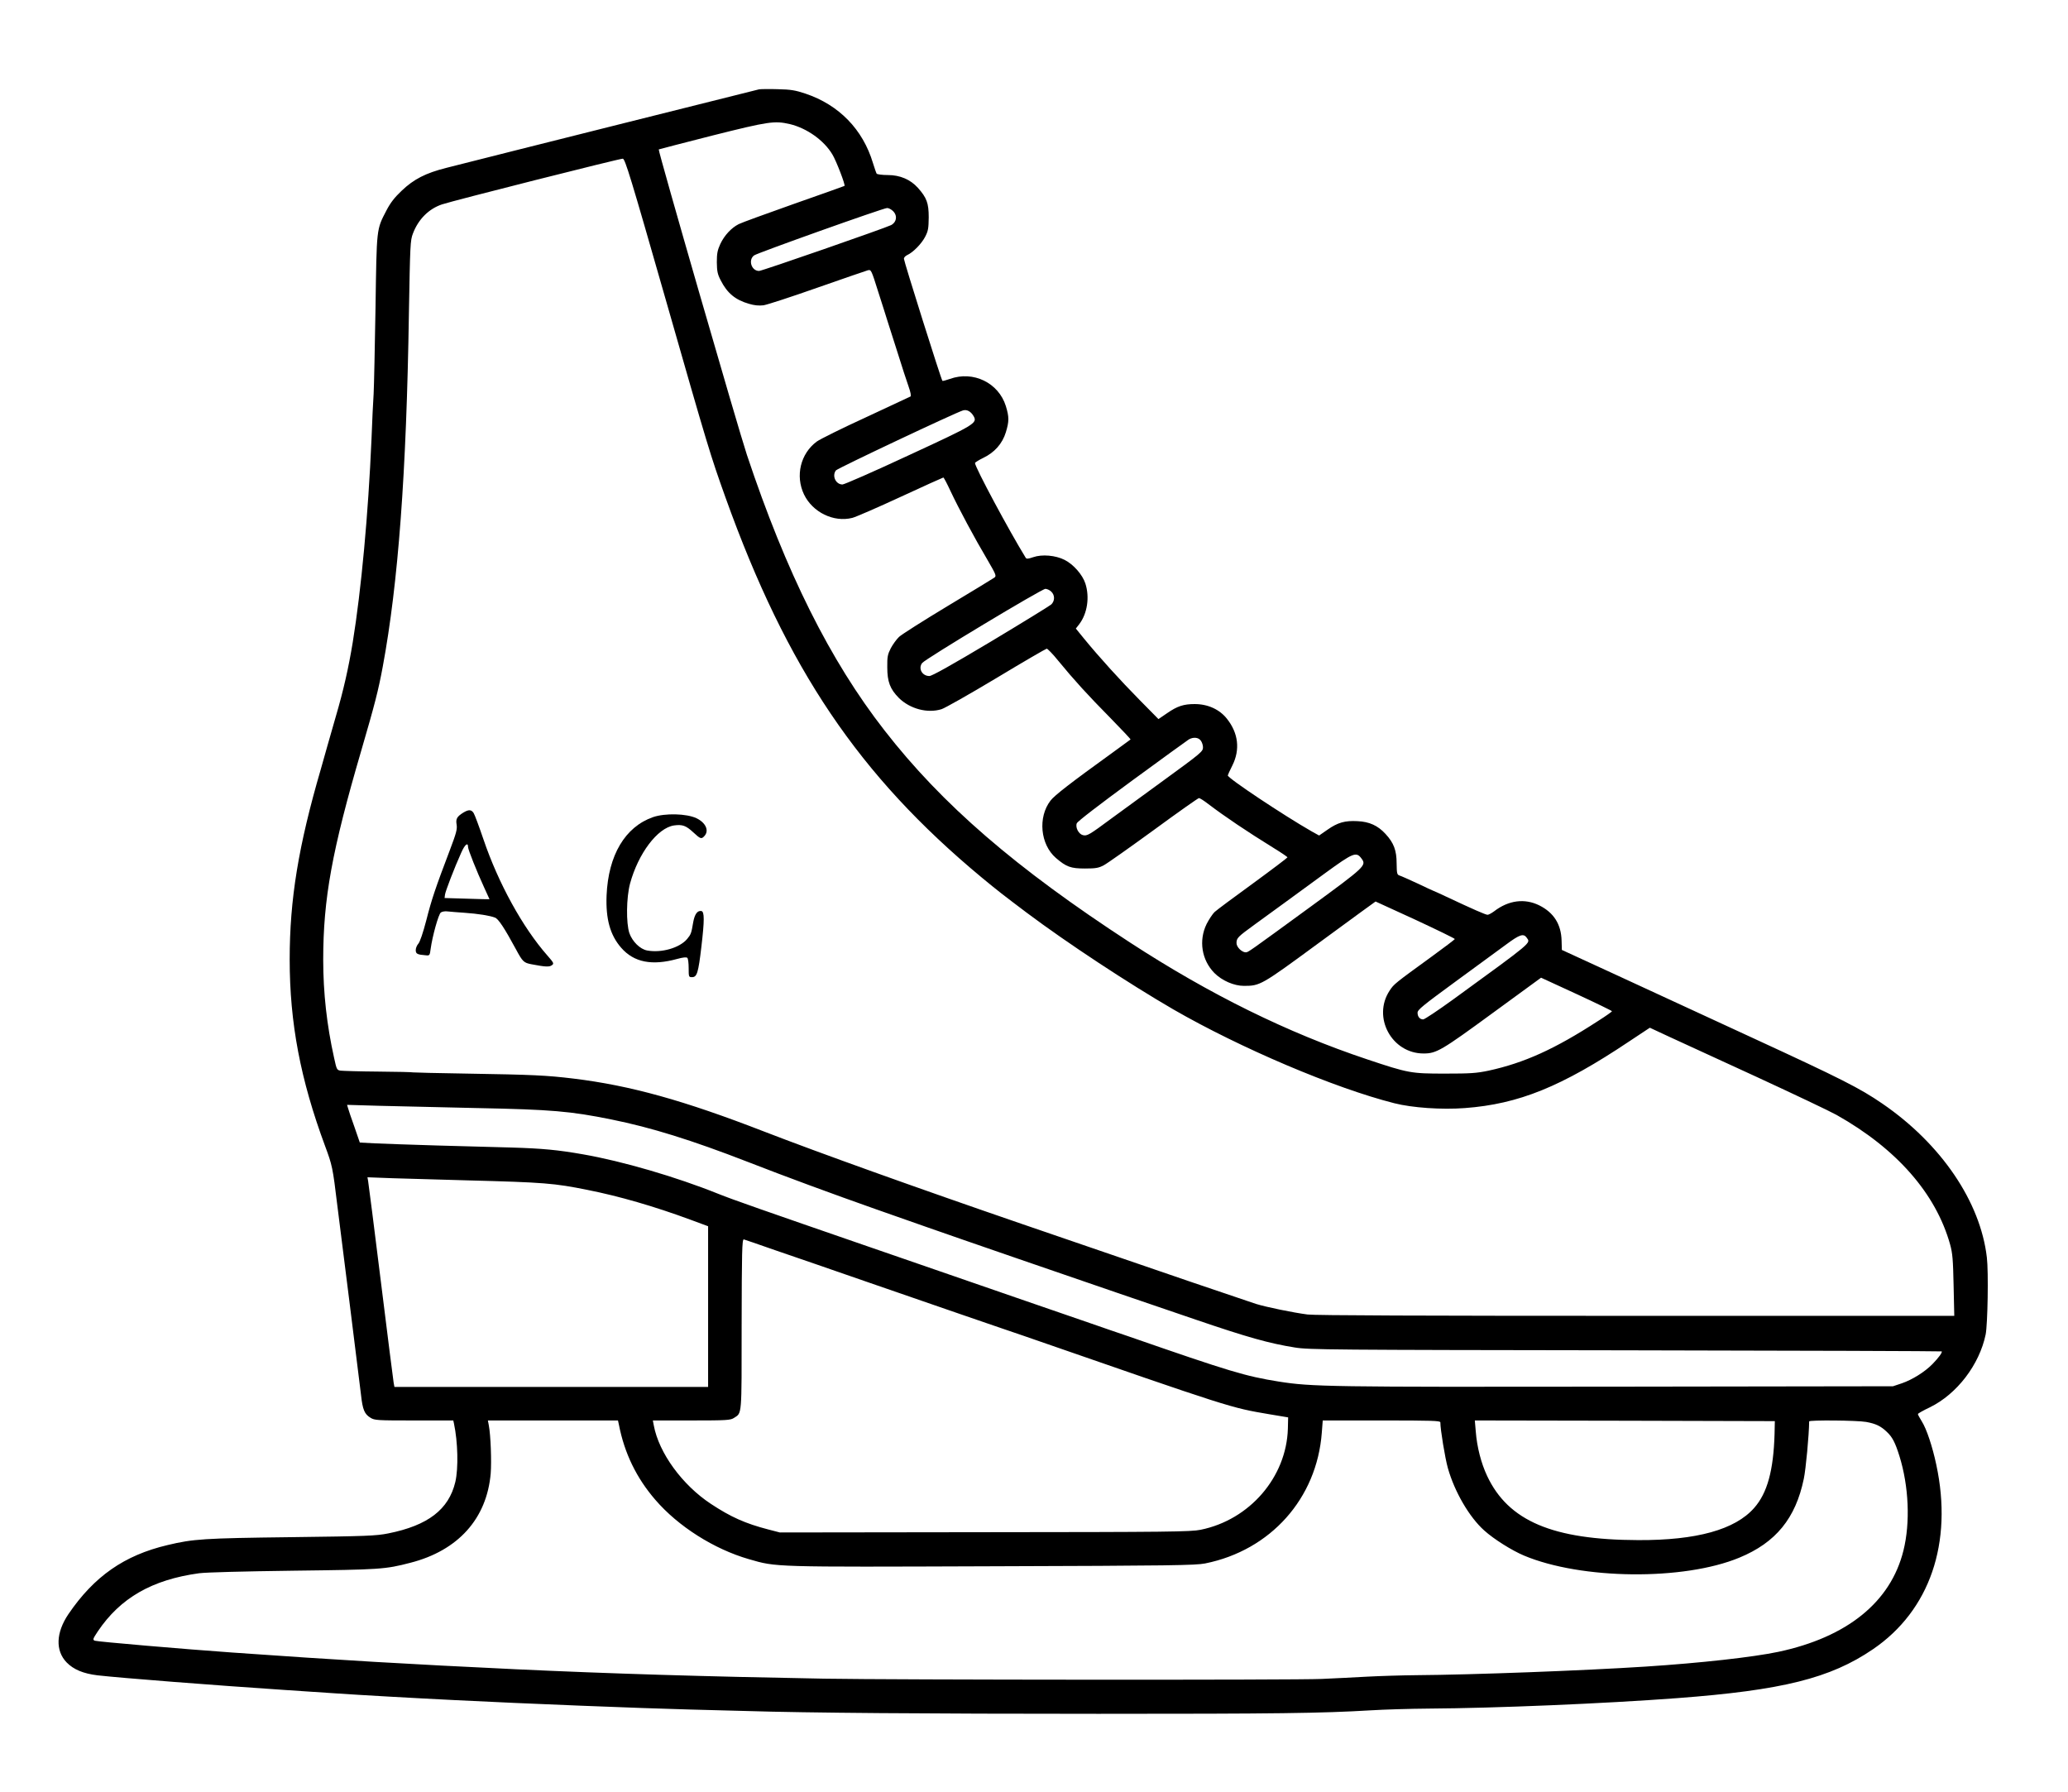 <?xml version="1.0" standalone="no"?>
<!DOCTYPE svg PUBLIC "-//W3C//DTD SVG 20010904//EN"
 "http://www.w3.org/TR/2001/REC-SVG-20010904/DTD/svg10.dtd">
<svg version="1.0" xmlns="http://www.w3.org/2000/svg"
 width="1542pt" height="1336pt" viewBox="0 0 1542 1336"
 preserveAspectRatio="xMidYMid meet">

<g transform="translate(0,1336) scale(0.1,-0.1)"
fill="#000000" stroke="none">
<path d="M5660 12694 c-21 -5 -1974 -494 -2330 -585 -156 -39 -245 -85 -335
-171 -53 -50 -84 -90 -113 -146 -76 -146 -73 -126 -82 -727 -5 -297 -11 -585
-14 -640 -4 -55 -11 -208 -16 -340 -24 -556 -76 -1121 -140 -1515 -31 -188
-68 -354 -127 -555 -30 -104 -58 -203 -63 -220 -4 -16 -26 -93 -48 -170 -167
-572 -232 -971 -232 -1417 0 -474 80 -896 264 -1392 53 -143 57 -158 91 -441
7 -60 48 -382 90 -715 42 -333 81 -648 87 -700 12 -110 26 -143 71 -170 30
-19 52 -20 324 -20 l293 0 5 -23 c29 -136 34 -333 10 -436 -49 -205 -204 -324
-500 -383 -90 -18 -160 -21 -725 -28 -653 -8 -728 -13 -921 -59 -322 -76 -547
-233 -739 -515 -93 -138 -98 -272 -13 -360 52 -53 124 -83 230 -96 177 -20
854 -73 1408 -110 165 -11 334 -22 375 -25 158 -11 597 -36 885 -50 510 -26
1395 -61 1750 -70 127 -3 316 -8 420 -11 449 -14 1341 -21 2625 -21 1331 0
1660 4 2030 26 96 6 292 12 435 13 493 3 1307 37 1852 78 784 59 1141 148
1458 364 425 289 598 794 473 1376 -29 137 -73 268 -108 323 -16 26 -30 51
-29 55 0 4 40 27 89 50 202 99 369 317 416 543 15 75 22 466 9 574 -48 416
-341 847 -779 1147 -169 116 -308 186 -963 488 -362 167 -831 383 -1042 481
l-385 177 -2 69 c-3 122 -58 209 -166 263 -109 54 -229 39 -337 -44 -19 -14
-41 -26 -49 -26 -14 0 -106 40 -310 136 -51 24 -95 44 -97 44 -1 0 -54 24
-116 54 -63 29 -123 56 -134 59 -18 6 -20 16 -21 89 0 98 -21 154 -83 221 -57
62 -120 91 -209 95 -94 5 -147 -10 -224 -64 l-62 -43 -56 31 c-208 119 -625
396 -625 417 0 3 15 37 34 74 59 118 45 241 -40 348 -55 70 -142 110 -241 110
-81 0 -129 -15 -204 -67 l-66 -45 -141 143 c-143 145 -302 320 -414 457 l-61
75 25 32 c61 80 79 202 46 304 -21 65 -89 143 -155 176 -67 34 -168 43 -234
20 -38 -13 -50 -14 -56 -4 -122 198 -378 675 -378 706 0 4 28 22 61 38 84 40
143 106 169 191 25 82 25 114 0 196 -54 173 -243 265 -417 202 -29 -10 -54
-17 -56 -14 -10 11 -287 891 -287 910 0 9 11 21 24 27 44 20 107 84 134 136
23 44 26 63 27 146 0 106 -15 146 -81 220 -56 62 -133 95 -224 95 -41 0 -78 5
-83 10 -4 6 -16 42 -28 80 -75 250 -253 433 -503 517 -75 25 -109 31 -206 33
-63 2 -126 1 -140 -1z m229 -259 c128 -31 255 -121 318 -227 28 -46 98 -227
90 -234 -1 -1 -171 -62 -377 -134 -206 -73 -391 -140 -412 -151 -55 -28 -107
-84 -137 -148 -21 -46 -26 -70 -26 -136 1 -67 5 -89 29 -135 48 -95 109 -146
211 -175 40 -12 73 -15 108 -11 27 4 208 63 401 131 194 68 363 126 377 130
25 6 26 3 78 -162 30 -92 59 -186 66 -208 7 -22 41 -128 75 -235 33 -107 72
-225 85 -262 15 -42 20 -70 14 -74 -6 -3 -155 -73 -332 -155 -177 -81 -342
-163 -367 -181 -121 -90 -161 -255 -95 -394 64 -133 221 -210 360 -175 25 6
186 76 359 156 173 80 317 145 320 145 4 0 28 -46 54 -102 59 -126 180 -352
275 -512 64 -110 68 -120 52 -132 -9 -7 -166 -102 -347 -211 -181 -109 -345
-213 -364 -231 -19 -18 -47 -57 -62 -85 -23 -46 -27 -63 -26 -142 0 -108 21
-162 86 -228 83 -82 214 -117 319 -84 25 8 209 112 409 232 199 120 368 218
375 219 6 0 45 -39 85 -89 118 -144 223 -259 389 -427 85 -87 153 -159 151
-161 -3 -2 -61 -45 -130 -95 -323 -233 -437 -322 -467 -361 -95 -124 -76 -326
40 -427 78 -67 111 -79 217 -79 81 0 102 4 140 24 25 13 192 131 372 262 180
132 332 239 338 239 7 0 37 -19 68 -43 125 -95 290 -206 489 -329 57 -35 103
-66 103 -70 0 -3 -116 -91 -257 -194 -142 -103 -271 -199 -286 -213 -15 -14
-42 -55 -60 -90 -60 -123 -37 -268 58 -365 57 -57 146 -96 221 -96 120 0 130
6 544 310 113 82 257 188 321 235 l116 84 297 -136 c163 -76 295 -140 294
-144 -2 -4 -79 -63 -173 -131 -275 -200 -281 -204 -313 -253 -131 -198 15
-469 253 -469 96 0 133 22 513 300 l363 265 265 -122 c145 -67 264 -125 264
-128 0 -3 -46 -36 -103 -72 -323 -210 -551 -313 -817 -371 -91 -19 -134 -22
-325 -22 -254 0 -272 3 -580 106 -596 199 -1174 484 -1770 872 -851 554 -1400
1028 -1830 1581 -406 521 -733 1176 -1026 2055 -65 196 -664 2269 -657 2276 2
1 181 48 398 103 422 106 465 112 579 86z m-929 -1295 c323 -1129 337 -1174
450 -1490 458 -1277 995 -2072 1910 -2832 121 -100 156 -127 335 -262 303
-227 759 -527 1095 -722 500 -288 1200 -586 1647 -699 134 -34 352 -49 526
-36 401 30 720 159 1225 497 l154 102 146 -68 c81 -37 374 -172 651 -299 277
-128 545 -255 595 -283 448 -252 741 -586 847 -966 18 -65 22 -112 26 -305 l5
-227 -2369 0 c-1584 0 -2397 3 -2453 10 -108 14 -307 55 -385 79 -33 11 -244
82 -470 159 -358 123 -587 201 -1275 437 -786 270 -1514 531 -1925 690 -596
231 -993 342 -1420 394 -199 24 -300 29 -795 37 -217 3 -397 8 -400 9 -3 2
-119 5 -258 6 -140 1 -266 5 -282 7 -28 4 -30 8 -49 96 -54 243 -81 483 -81
731 0 454 65 812 284 1560 101 346 127 447 160 625 115 619 177 1443 195 2635
9 508 10 543 30 594 40 106 118 184 216 217 79 27 1329 343 1349 341 17 -2 59
-139 316 -1037z m1697 648 c36 -33 30 -83 -12 -106 -43 -22 -963 -342 -985
-342 -57 0 -83 82 -37 116 24 18 961 352 991 353 11 1 30 -9 43 -21z m603
-1531 c29 -52 10 -63 -490 -294 -255 -119 -475 -215 -488 -215 -50 0 -80 64
-49 105 11 15 888 429 947 447 30 9 59 -7 80 -43z m578 -1307 c29 -27 28 -71
0 -97 -13 -11 -216 -136 -451 -277 -293 -175 -438 -256 -457 -256 -54 0 -85
56 -54 97 24 31 892 553 919 553 12 0 31 -9 43 -20z m1116 -1112 c9 -12 16
-34 16 -49 0 -32 -9 -40 -310 -259 -124 -90 -290 -212 -370 -270 -170 -126
-184 -134 -216 -126 -31 8 -57 57 -45 88 5 14 168 139 412 318 221 162 412
300 423 307 34 20 73 16 90 -9z m1199 -880 c37 -50 24 -62 -374 -353 -477
-348 -471 -344 -490 -345 -29 0 -69 39 -69 69 0 38 10 47 135 138 61 44 160
116 220 160 61 44 198 144 304 222 213 155 234 164 274 109z m1231 -589 c29
-42 54 -22 -551 -462 -112 -81 -211 -147 -221 -147 -25 0 -42 20 -42 50 0 22
40 54 283 232 155 113 325 238 377 276 101 75 130 85 154 51z m-7824 -1270
c551 -11 693 -23 999 -85 297 -60 596 -153 1016 -316 282 -110 624 -236 950
-351 165 -58 341 -120 390 -137 149 -53 1205 -417 1420 -490 110 -38 371 -127
580 -198 390 -133 547 -177 740 -208 103 -17 270 -18 2464 -21 1295 -2 2357
-6 2359 -8 7 -7 -23 -48 -69 -95 -58 -59 -150 -116 -228 -143 l-66 -22 -2065
-3 c-2139 -3 -2269 -1 -2515 38 -249 40 -360 73 -1120 337 -71 24 -200 68
-285 98 -85 29 -337 116 -560 193 -223 77 -479 166 -570 197 -91 31 -214 74
-275 95 -60 21 -175 61 -255 88 -773 267 -1003 347 -1115 392 -310 125 -714
243 -1007 294 -188 33 -302 44 -538 51 -107 3 -355 10 -550 15 -195 6 -405 13
-466 16 l-111 6 -40 116 c-23 65 -45 128 -48 141 l-7 24 238 -7 c132 -3 462
-11 734 -17z m-75 -539 c573 -15 647 -21 895 -71 237 -47 497 -122 773 -224
l127 -47 0 -599 0 -599 -1170 0 -1169 0 -6 33 c-3 17 -46 356 -95 752 -49 396
-92 733 -95 749 l-5 29 187 -7 c104 -3 355 -10 558 -16z m2296 -521 c129 -44
437 -150 684 -236 248 -85 560 -193 695 -240 135 -46 270 -93 300 -103 30 -10
107 -37 170 -58 1567 -544 1543 -536 1837 -586 l138 -23 -2 -85 c-11 -361
-285 -679 -651 -753 -73 -15 -238 -17 -1609 -18 l-1528 -2 -85 22 c-174 45
-282 94 -429 191 -214 141 -388 380 -426 585 l-7 37 288 0 c264 0 291 2 317
19 60 39 57 4 57 689 1 546 3 642 16 642 1 0 107 -36 235 -81z m-1166 -1301
c41 -212 131 -397 271 -559 171 -199 438 -368 698 -443 208 -60 166 -59 1816
-53 1335 4 1514 7 1586 21 488 98 833 484 870 975 l7 91 438 0 c377 0 439 -2
439 -14 0 -54 35 -266 56 -341 50 -177 160 -366 271 -465 72 -65 206 -149 296
-187 428 -180 1191 -188 1606 -16 272 112 420 293 481 588 15 70 39 326 40
428 0 11 359 8 425 -4 72 -13 109 -31 153 -73 42 -39 63 -79 95 -181 70 -224
82 -497 30 -705 -95 -384 -420 -646 -933 -755 -191 -40 -576 -83 -990 -110
-463 -30 -1289 -61 -1710 -64 -107 -1 -271 -6 -365 -11 -93 -5 -246 -13 -340
-17 -186 -9 -3193 -7 -3710 2 -891 16 -1588 37 -2295 70 -804 38 -1315 68
-2120 125 -354 25 -1007 81 -1023 88 -17 7 -15 13 22 69 168 250 405 386 756
434 56 7 325 14 705 19 645 8 682 10 870 59 356 91 570 329 599 666 7 89 0
285 -14 358 l-7 37 485 0 485 0 7 -32z m8617 -68 c-8 -273 -54 -441 -152 -552
-142 -162 -430 -242 -865 -240 -636 2 -968 142 -1126 478 -45 95 -76 216 -85
332 l-7 82 1119 -2 1118 -3 -2 -95z"/>
<path d="M3455 7302 c-48 -30 -58 -47 -50 -91 5 -33 -3 -63 -50 -187 -108
-284 -137 -370 -176 -524 -25 -96 -48 -163 -60 -176 -10 -11 -19 -32 -19 -47
0 -28 11 -34 75 -39 28 -3 30 -1 36 47 13 96 59 260 76 272 9 7 32 11 52 8 20
-2 76 -7 125 -10 101 -7 188 -21 227 -36 26 -10 71 -79 155 -234 51 -95 59
-103 118 -114 104 -20 132 -21 151 -7 17 12 15 17 -34 73 -184 209 -366 540
-477 868 -32 94 -64 180 -72 193 -17 27 -37 28 -77 4z m35 -257 c0 -19 66
-184 119 -299 23 -49 41 -89 41 -90 0 -1 -75 1 -167 4 l-168 5 3 25 c3 25 70
200 122 315 27 60 50 78 50 40z"/>
<path d="M4869 7268 c-208 -73 -333 -283 -346 -583 -7 -176 26 -296 109 -391
95 -109 230 -135 418 -83 43 12 68 14 75 8 6 -6 10 -40 10 -77 0 -65 1 -67 25
-67 37 0 47 31 70 228 23 195 23 260 0 265 -30 5 -50 -23 -61 -83 -14 -84 -17
-91 -46 -126 -56 -66 -191 -105 -298 -85 -53 10 -110 67 -132 129 -25 75 -23
265 5 370 61 224 204 414 327 433 63 9 90 -1 144 -51 54 -50 61 -53 84 -27 36
40 9 99 -60 132 -74 35 -234 39 -324 8z"/>
</g>
</svg>
